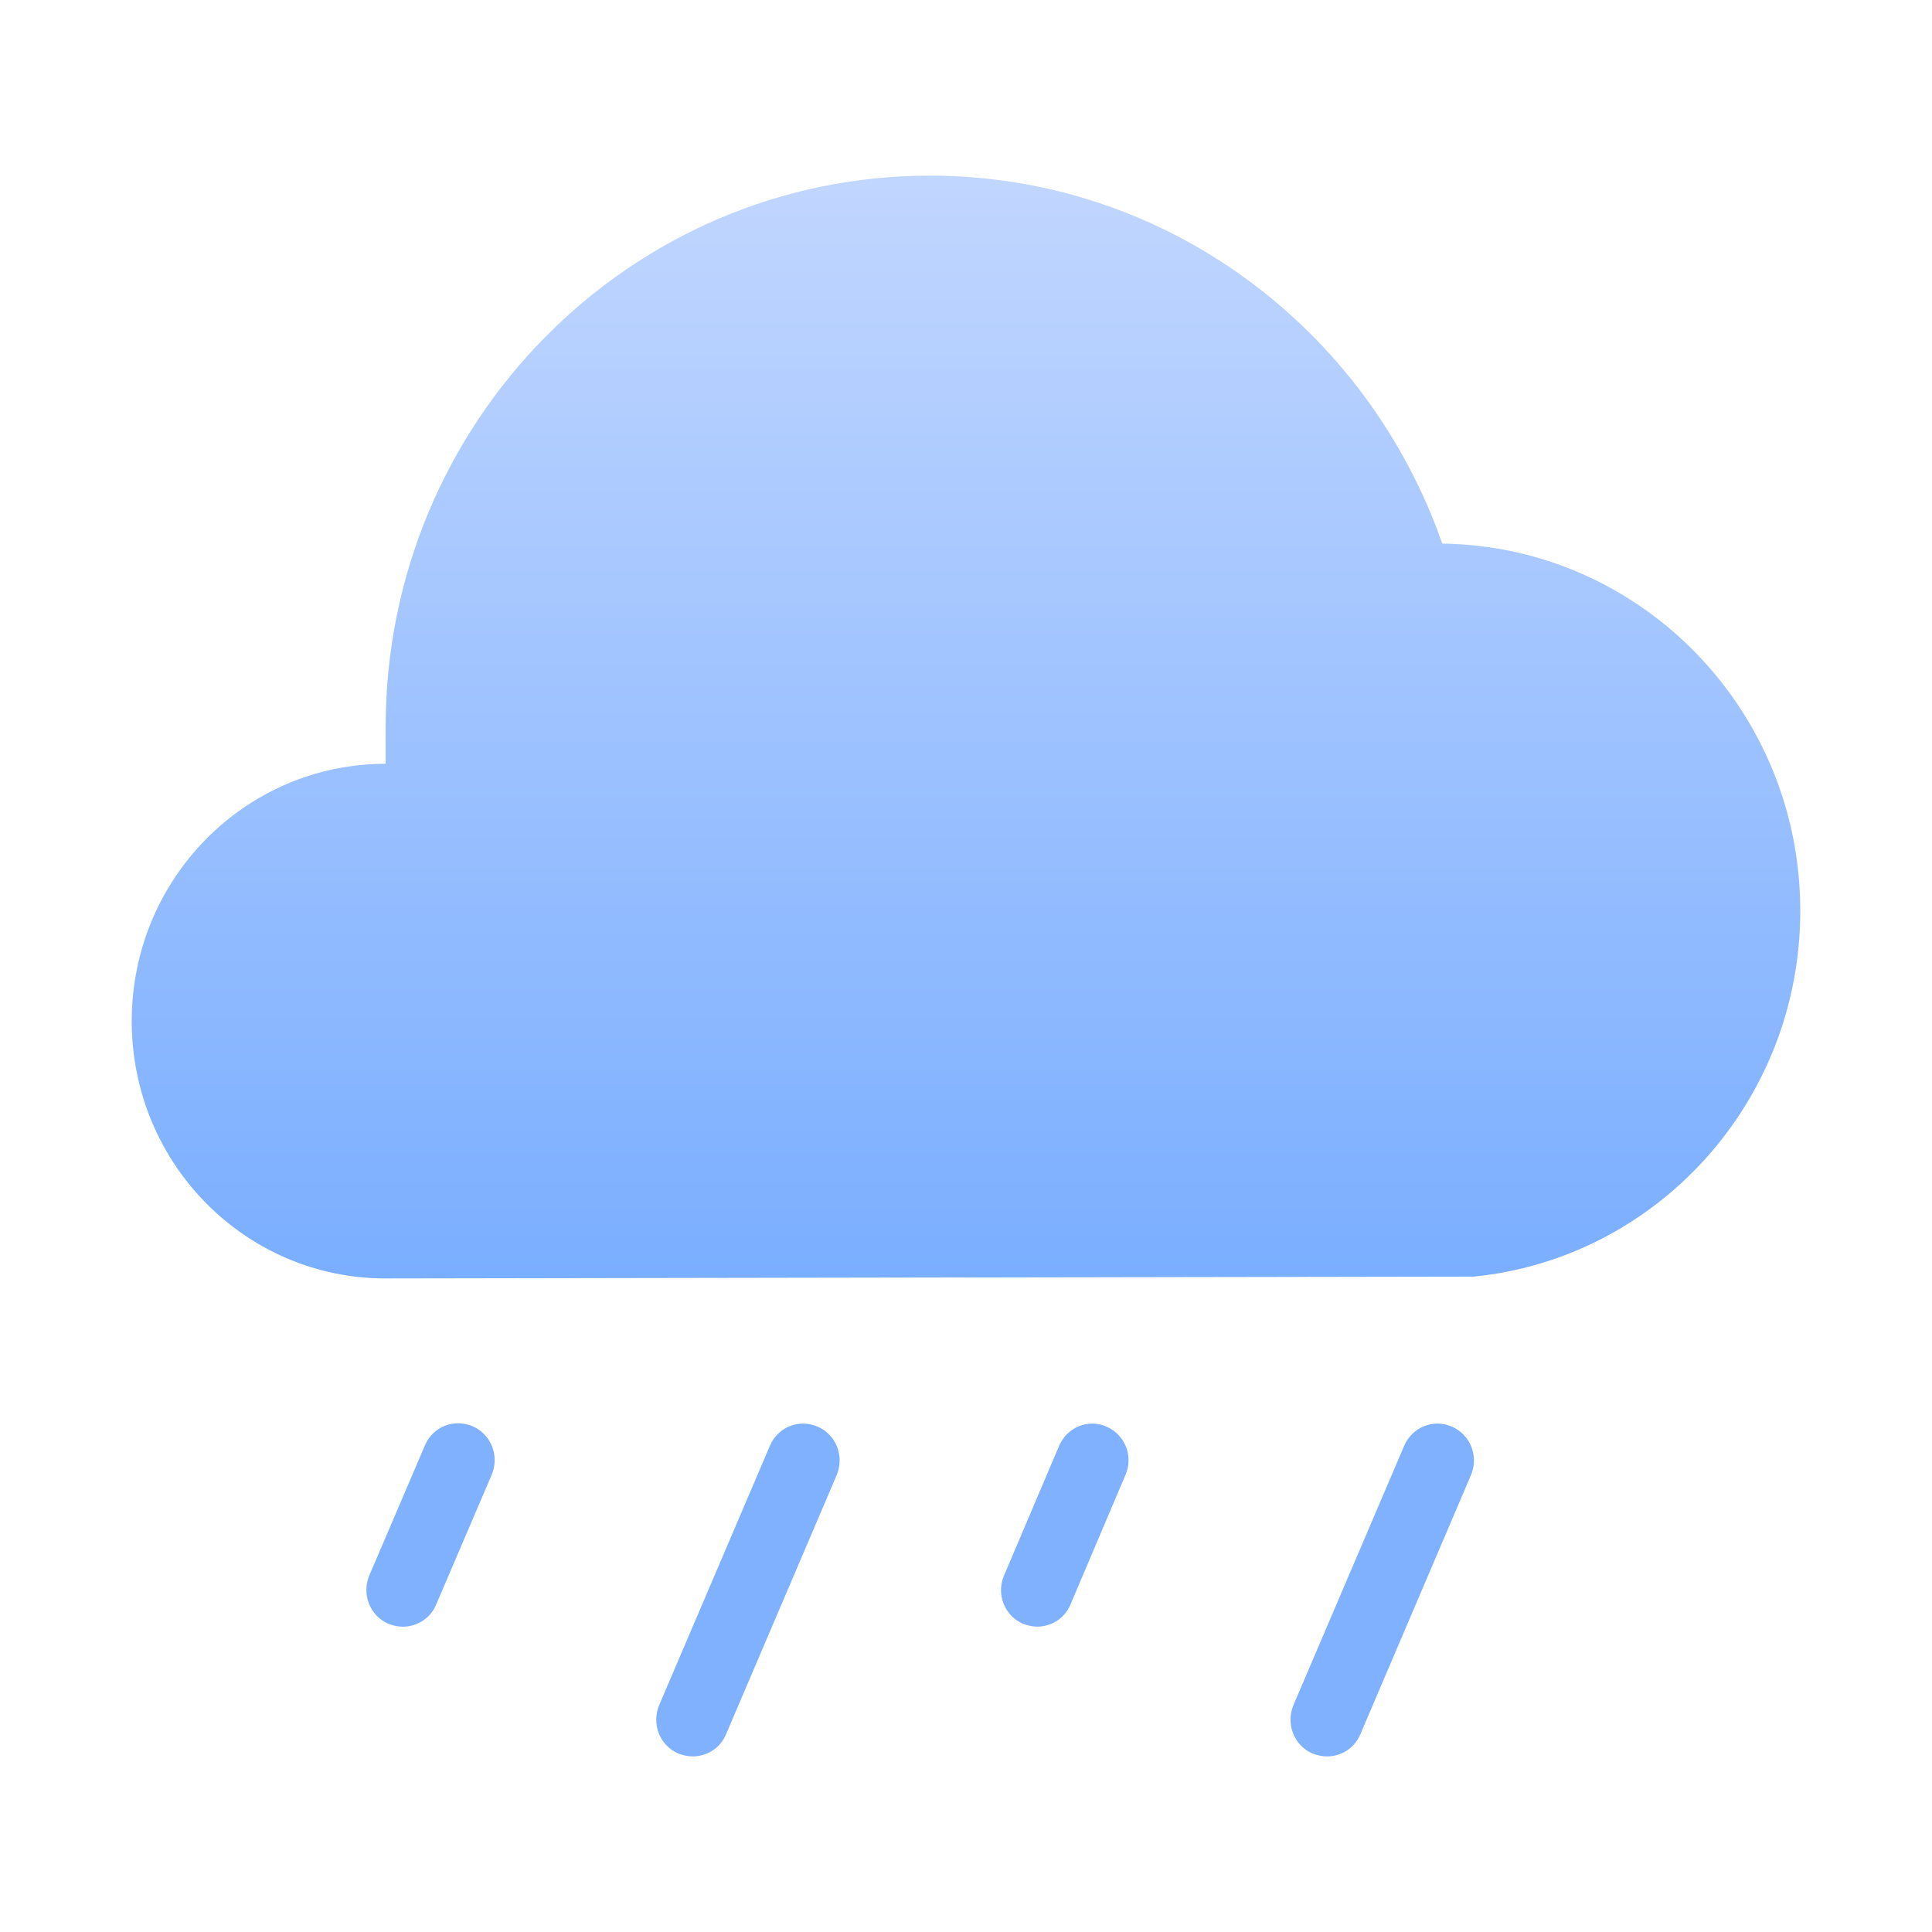 <svg width="44" height="44" viewBox="0 0 44 44" fill="none" xmlns="http://www.w3.org/2000/svg">
<g clip-path="url(#clip0_4_293)">
<path d="M41 20.744C41 16.156 37.357 12.439 32.846 12.38C31.145 7.5 26.568 4 21.174 4C14.334 4 8.783 9.626 8.783 16.558V17.395C5.586 17.395 3 20.016 3 23.256C3 26.496 5.586 29.116 8.783 29.116L33.565 29.074C37.737 28.656 41 25.089 41 20.744Z" fill="url(#paint0_linear_4_293)"/>
<path d="M30.22 40.001C30.112 40.001 29.996 39.976 29.889 39.934C29.468 39.75 29.278 39.256 29.459 38.829L31.979 32.927C32.161 32.5 32.648 32.307 33.069 32.492C33.491 32.676 33.681 33.17 33.499 33.597L30.98 39.499C30.847 39.817 30.542 40.001 30.22 40.001Z" fill="#7FB1FF"/>
<path d="M23.626 37.046C23.518 37.046 23.403 37.021 23.295 36.979C22.874 36.795 22.684 36.301 22.866 35.882L24.121 32.927C24.303 32.5 24.791 32.307 25.203 32.492C25.625 32.676 25.815 33.17 25.633 33.588L24.378 36.544C24.245 36.862 23.94 37.046 23.617 37.046H23.626Z" fill="#7FB1FF"/>
<path d="M15.774 40.001C15.667 40.001 15.551 39.976 15.444 39.934C15.022 39.75 14.832 39.256 15.014 38.829L17.534 32.927C17.715 32.5 18.195 32.307 18.624 32.492C19.046 32.676 19.235 33.17 19.054 33.597L16.534 39.499C16.402 39.817 16.096 40.001 15.774 40.001Z" fill="#7FB1FF"/>
<path d="M9.173 37.047C9.065 37.047 8.95 37.022 8.842 36.98C8.421 36.795 8.231 36.301 8.413 35.874L9.677 32.919C9.858 32.492 10.337 32.3 10.767 32.484C11.188 32.668 11.378 33.162 11.197 33.589L9.933 36.544C9.8 36.862 9.495 37.047 9.173 37.047Z" fill="#7FB1FF"/>
</g>
<defs>
<linearGradient id="paint0_linear_4_293" x1="22" y1="29.116" x2="22" y2="4" gradientUnits="userSpaceOnUse">
<stop stop-color="#7AAEFF"/>
<stop offset="1" stop-color="#C1D6FF"/>
</linearGradient>
<clipPath id="clip0_4_293">
<rect width="38" height="36" fill="white" transform="translate(3 4)"/>
</clipPath>
</defs>
</svg>
